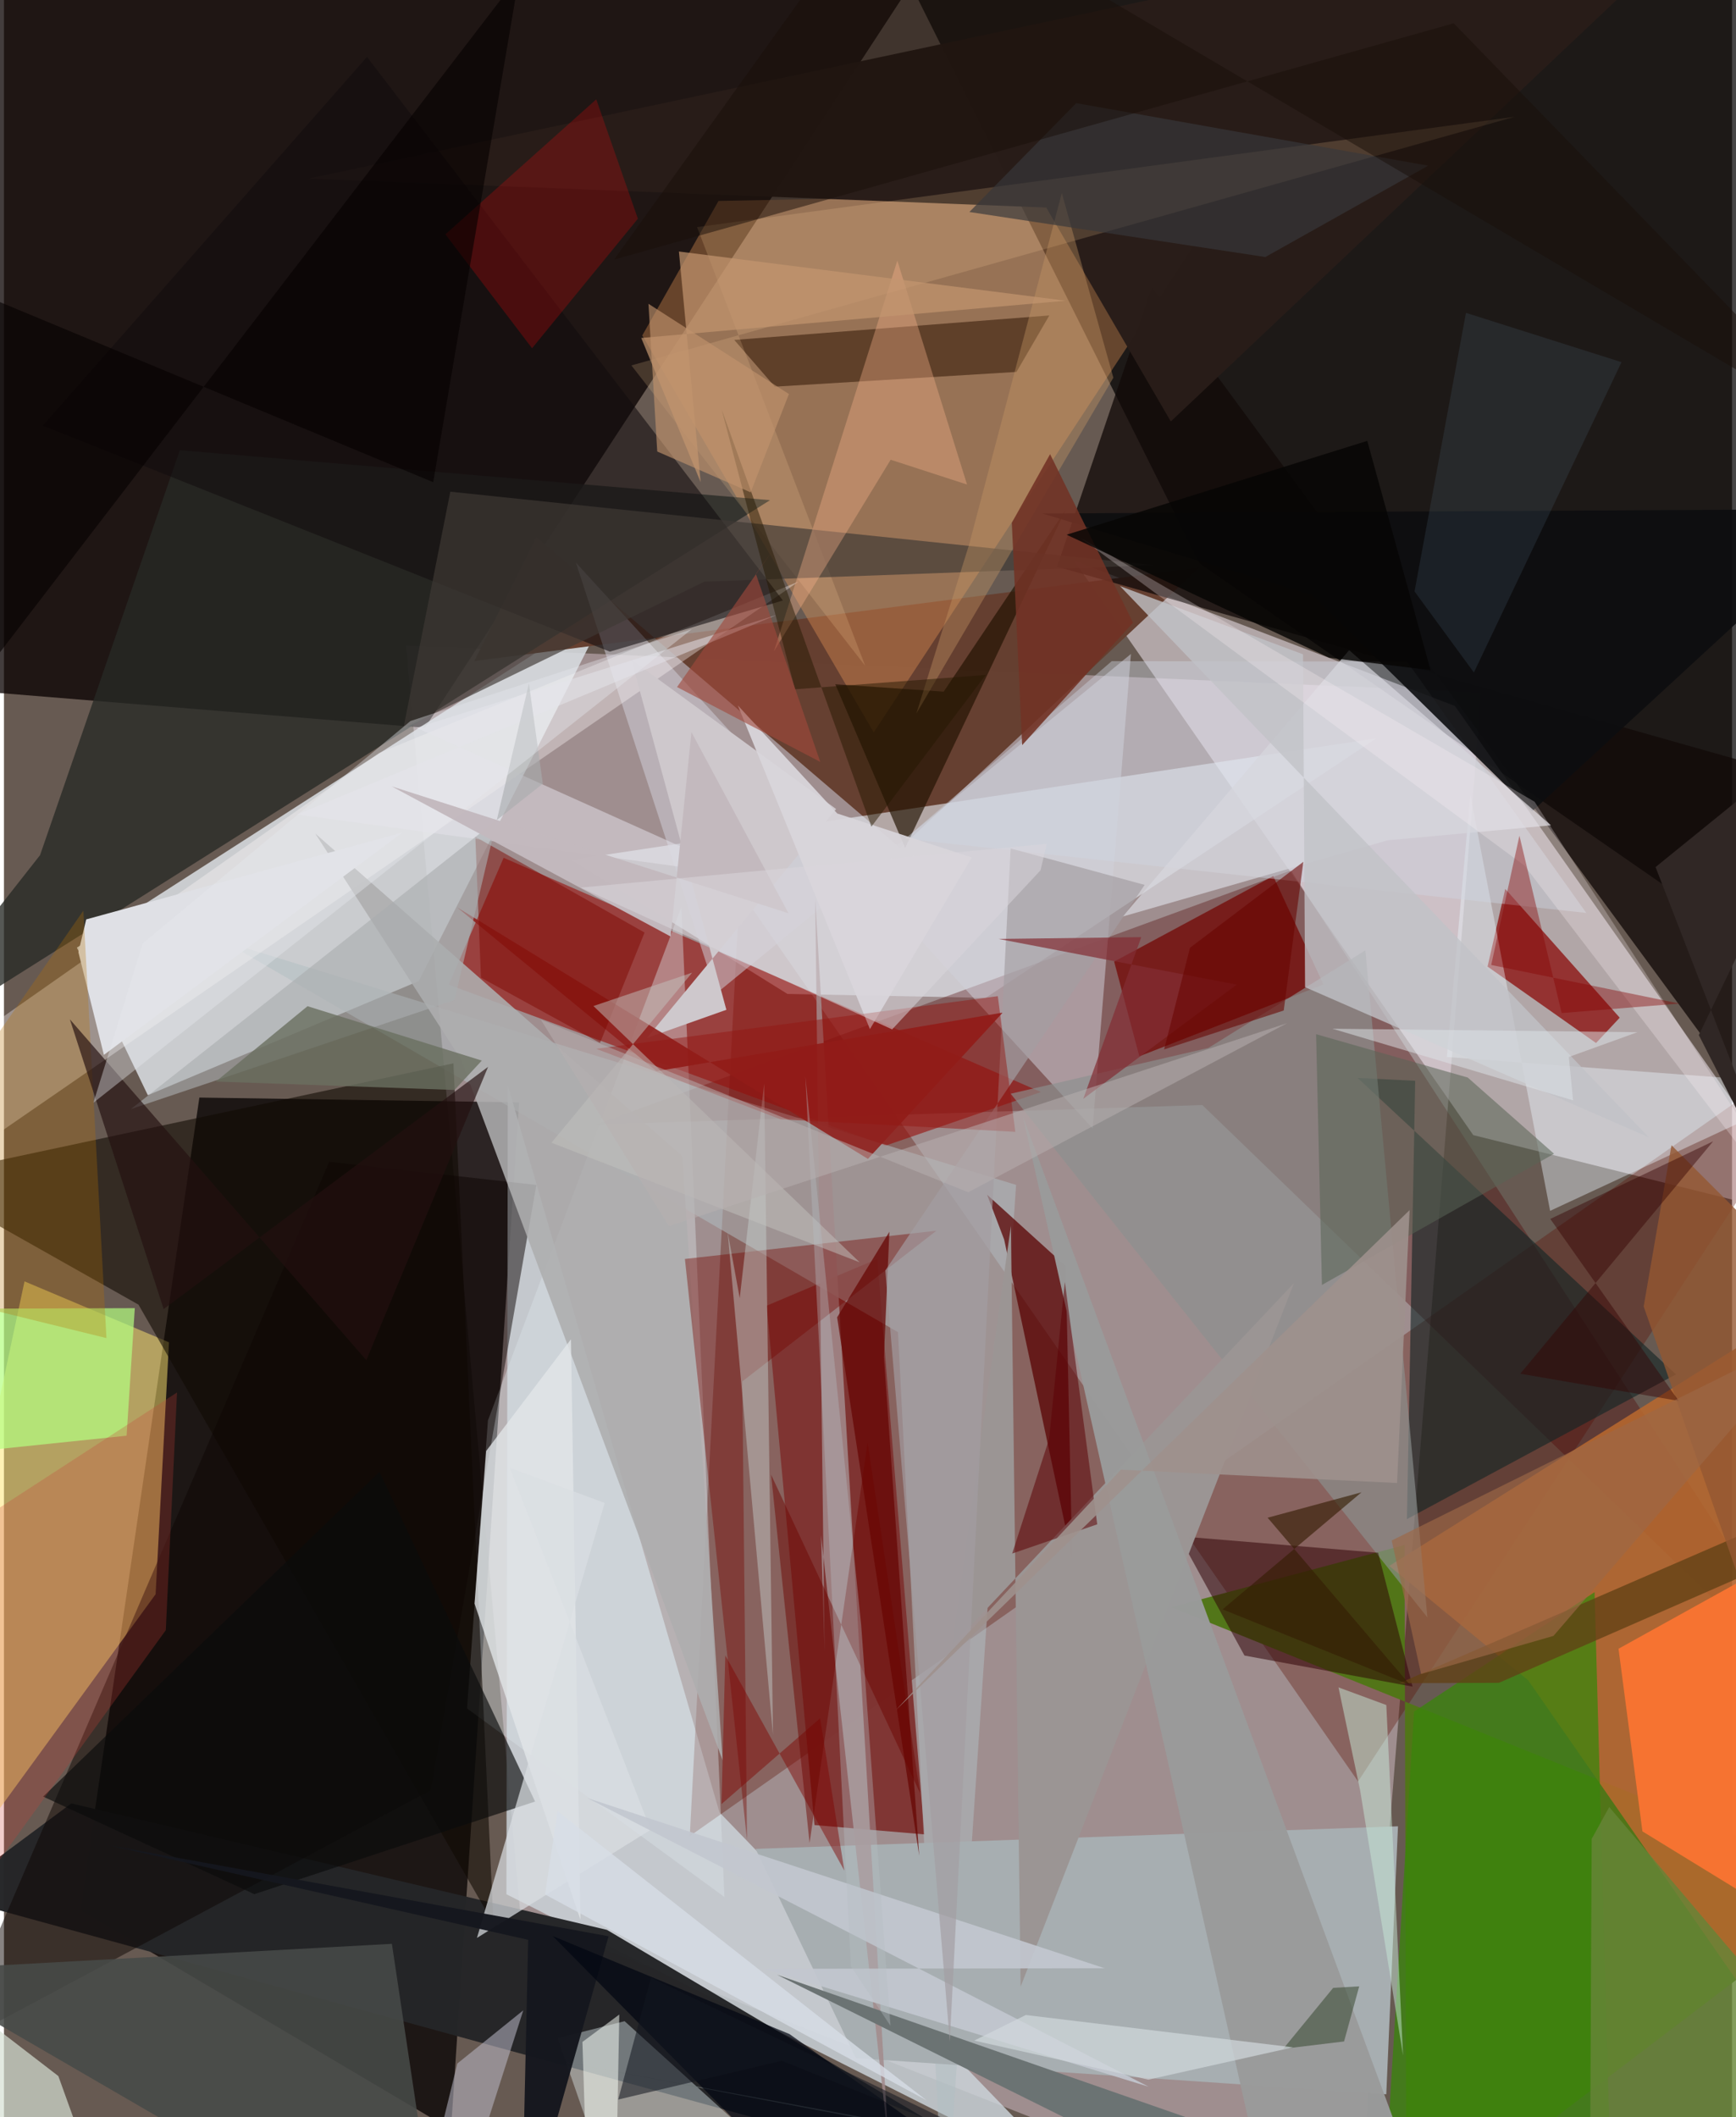 <svg xmlns="http://www.w3.org/2000/svg" width="228" height="278" viewBox="0 0 836 1024"><path fill="#675a52" d="M0 0h836v1024H0z"/><path fill="#c2afb4" fill-opacity=".62" d="M194.517 312.24l520.168 22.623L654.081 1086 249.92 926.781z"/><path fill="#080101" fill-opacity=".761" d="M203.637 351.994L474.409-62-62-34.234v364.527z"/><path fill="#020001" fill-opacity=".725" d="M893.387 490.74L897.89-6.688l-461.192-4.7 141.81 283.97z"/><path fill="#050100" fill-opacity=".745" d="M94.535 530.849L36.922 923.953l179.347 106.03 32.94-496.798z"/><path fill="#d9dee3" fill-opacity=".859" d="M293.027 292.794l-92.38 181.723-131.044 55.2-34.319-71.397z"/><path fill="#fef3ff" fill-opacity=".494" d="M877.018 590.42L710.81 549.017 517.736 271.185l184.165 70.237z"/><path fill="#cbd3d9" fill-opacity=".831" d="M518.441 1054.938L346.147 876.58 243.746 524.957l-.667 391.23z"/><path fill="#5b0e00" fill-opacity=".333" d="M331.787 888.034l564.966-396.317-241.67 369.916-299.192-431.03z"/><path fill="#664031" fill-opacity=".996" d="M433.593 410.21L257.552 259.707l-29.995 60.026 350.745-45.223z"/><path fill="#eff7ff" fill-opacity=".561" d="M379.026 480.73l-104.327-64.84 389.19-58.772-188.974 125.509z"/><path fill="#4d0200" fill-opacity=".341" d="M286.494 543.881l336.104-122.88 269.377 415.061-312.238-301.6z"/><path fill="#fee670" fill-opacity=".51" d="M9.948 619.76l69.885 29.465-6.468 121.856L-62 957.008z"/><path fill="#517518" fill-opacity=".988" d="M898 911.98L564.785 777.363l112.765-30.107.923 331.71z"/><path fill="#b8682e" fill-opacity=".871" d="M670.17 757.397L875.55 628.47 898 1043.872 737.396 812.71z"/><path fill="#fca45f" fill-opacity=".325" d="M592.986 92.295L420.768 354.246l-111.97-191.985 36.88-65.063z"/><path fill="#970400" fill-opacity=".557" d="M215.157 476.26l26.575-61.378L501.65 528.177l-75.337 25.99z"/><path fill="#252628" fill-opacity=".984" d="M516.013 1066.334l-543.62-149.366 60.183-44.72 259.134 61.165z"/><path fill="#dbe5e9" fill-opacity=".404" d="M234.139 687.012l-10.113 139.29 124.51 91.219-20.795-478.913z"/><path fill="#110a09" fill-opacity=".765" d="M509.454 274.09L898 384.227l-32.082 177.276L555.328 138.9z"/><path fill="#7e312f" fill-opacity=".941" d="M392.114 882.719L368.972 631.52l53.482-22.58 22.85 278.297z"/><path fill="#272a26" fill-opacity=".78" d="M85.08 217.74L17.483 413.575-62 514.765l432.589-272.858z"/><path fill="#291d19" fill-opacity=".988" d="M564.495 203.844L504.224 100.38 147.459 86.375 845.696-62z"/><path fill="#b1bfc2" fill-opacity=".525" d="M455.098 1086l34.54-512.904L106.557 455.35l325.952 188.967z"/><path fill="#d1d0db" fill-opacity=".518" d="M344.548 480.53L545.2 316.299 526.647 545.75 276.705 272.135z"/><path fill="#a7aeb1" d="M674.396 883.32l-5.667 129.615-256.607-17.481-48.49-101.218z"/><path fill="#100903" fill-opacity=".58" d="M236.802 930.43l-19.354-416.138-260.625 55.653 108.255 61.064z"/><path fill="#8d1412" fill-opacity=".788" d="M781.662 492.223l-55.375-62.287-8.56 37.567 52.476 36.963z"/><path fill="#590303" fill-opacity=".745" d="M483.872 599.54l32.918 154.32-3.152-141.514-38.035-34.514z"/><path fill="#740705" fill-opacity=".745" d="M614.033 423.713l24.29 52.44-89.055 34.733-12.192-45.792z"/><path fill="#fffbfa" fill-opacity=".353" d="M-12.667 554.992l397.114-273.716L181.5 364.163-62 534.967z"/><path fill="#edfeff" fill-opacity=".384" d="M294.7 1063.008L419.848 1086l-119.6-108.42-32.391 8.2z"/><path fill="#3a850b" fill-opacity=".753" d="M668.165 1054.322l13.99-226.498 87.342-57.774 7.354 266.738z"/><path fill="#132524" fill-opacity=".612" d="M808.858 664.742l-130.135 70.007 3.994-212.006-27.886-1.395z"/><path fill="#8c918f" fill-opacity=".659" d="M658.605 459.643l-75.935 47.206-95.634 22.14 201.58 253.307z"/><path fill="#ecf8ff" fill-opacity=".408" d="M747.986 585.641l130.96-60.884-180.903-13.531 11.343-126.717z"/><path fill="#120d0e" fill-opacity=".576" d="M293.111 315.184l83.726-24.748L175.631 27.51 18.781 205.875z"/><path fill="#0d0604" fill-opacity=".494" d="M157.342 561.911L-26.776 990.64 206.43 865.882l51.127-292.764z"/><path fill="#f77432" fill-opacity=".976" d="M851.483 758.43l-70.4 39.008 11.56 88.33 99.418 60.97z"/><path fill="#2f0004" fill-opacity=".525" d="M600.124 800.731l81.334 15.029-16.688-64.756-96.28-7.982z"/><path fill="#472b18" fill-opacity=".702" d="M353.3 164.415l19.618 22.603 116.91-7.134 15.886-27.307z"/><path fill="#474a48" fill-opacity=".882" d="M-47.45 953.046l223.147 129.548 26.22-47.277-14.245-95.158z"/><path fill="#211200" fill-opacity=".659" d="M513.478 246.796l-77.496 163.332-33.806-79.18 52.442 3.581z"/><path fill="#cec8cc" d="M303.494 318.978l45.99 169.425-38.454 13.63 91.555-110.723z"/><path fill="#a28b8c" fill-opacity=".859" d="M397.015 798.894l-1.746-56.466 32.594 293.693-35.395-601.245z"/><path fill="#adadaf" fill-opacity=".882" d="M221.107 512.414l-70.503-109.26 177.567 156.023 19.501 292.23z"/><path fill="#ced7e2" fill-opacity=".416" d="M678.768 319.978l86.725 121.573-329.479-35.86 99.9-85.903z"/><path fill="#0d0e10" fill-opacity=".902" d="M739.288 392.43L898 246.205l-395.669 2.146 130.463 39.504z"/><path fill="#e2e6e9" fill-opacity=".776" d="M227.65 775.604l51.244 152.925-4.604-280.753-40.996 53.999z"/><path fill="#b4fe80" fill-opacity=".702" d="M59.336 694.396l3.966-61.683-125.302.42v73.903z"/><path fill="#ffd59e" fill-opacity=".18" d="M335.304 109.842L730.951 56.46l-427.41 120.284 113.1 145.27z"/><path fill="#d6e0d2" fill-opacity=".698" d="M-62 1053.496V936.088l88.308 68.026 7.568 21.024z"/><path fill="#760600" fill-opacity=".404" d="M359.461 889.835l-30.035-280.917 121.668-13.66-93.91 72.886z"/><path fill="#0a0b0b" fill-opacity=".643" d="M121.108 916.139l-102.156-47.19 162.731-157.074 75.256 159.468z"/><path fill="#90211e" fill-opacity=".91" d="M417.969 560.523l-198.73-121.656 96.446 79.247 167.477-28.356z"/><path fill="#403a35" fill-opacity=".667" d="M215.932 237.812l-22.703 114.48 145.645-70.973 217.357-7.945z"/><path fill="#c8d2d1" fill-opacity=".443" d="M367.767 524.147L355.941 627.87l-5.845-32.03 21.942 243.33z"/><path fill="#9b9594" fill-opacity=".992" d="M624.082 620.577L491.83 960.909l-4.697-368.033-28.63 203.165z"/><path fill="#bcbac9" fill-opacity=".537" d="M251.236 972.321l-24.383 76.241-28.9 36.636 21.374-87.142z"/><path fill="#fcb68d" fill-opacity=".349" d="M465.907 234.355l-36.943-11.999-56.48 92.7 59.71-188.996z"/><path fill="#dadfe3" fill-opacity=".71" d="M228.816 937.306l61.795-210.393-45.98-17.034 68.232 175.108z"/><path fill="#f9060d" fill-opacity=".227" d="M306.676 105.781L286.54 48.048l-72.979 65.28 41.917 55.111z"/><path fill="#c8ead8" fill-opacity=".498" d="M668.743 824.658l-23.13-8.526 10.5 50.001 20.735 128.026z"/><path fill="#614115" fill-opacity=".776" d="M723.224 813.922l-48.268.196L898 717.331l-12.512 25.607z"/><path fill="#dfe0e5" d="M192.787 402.661L39.79 444.682l-3.76 15.89 12.31 49.64z"/><path fill="#15171e" fill-opacity=".969" d="M50.897 892.533l202.707 45.686L250.295 1086l42.208-149.5z"/><path fill="#9a9b9b" fill-opacity=".976" d="M694.734 1086L492.907 539.948l122.704 545.82-168.664-36.265z"/><path fill="#596455" fill-opacity=".545" d="M637.596 621.485l112.3-63.453-41.767-36.87-73.354-20.956z"/><path fill="#7e0700" fill-opacity=".482" d="M230.76 472.84l-2.72-68.116 81.866 46.325-21.557 53.38z"/><path fill="#d7d7dd" fill-opacity=".718" d="M748.44 399.171l-97.686-84.69-109.548 128.82 128.112-36.872z"/><path fill="#650300" fill-opacity=".706" d="M425.698 656.497l17.075 241.016-39.712-260.368 25.285-41.381z"/><path fill="#6b7373" d="M575.585 1055.235L373.97 955.107 749.754 1086l-477.571-88.499z"/><path fill="#c1c2c7" fill-opacity=".788" d="M539.936 283.49l88.516 32.977.986 160.996 166.283 72.611z"/><path fill="#5b0307" fill-opacity=".537" d="M505.609 696.025l7.618-75.915 15.676 117.152-41.145 14.133z"/><path fill="#b77000" fill-opacity=".286" d="M49.58 647.188L38.414 440.447l-81.7 117.91 35.37 74.69z"/><path fill="#e3e2e9" fill-opacity=".518" d="M358.753 423.549l-159.187-71.563 174.094-54.5-231.804 96.48z"/><path fill="#c2c7cf" fill-opacity=".91" d="M553.743 1009.26L282.106 869.602l250.38 82.371-164.536.284z"/><path fill="#668438" fill-opacity=".816" d="M767.231 1066.825L898 1017.055 776.596 874.013l-8.498 15.408z"/><path fill="#c69866" fill-opacity=".38" d="M536.694 182.69l-24.931-89.333-44.883 170.132-25.492 81.627z"/><path fill="#723225" fill-opacity=".882" d="M546.21 301.186l-40.12-81.519-18.524 33.187 5.011 107.547z"/><path fill="#a9adaf" fill-opacity=".62" d="M260.686 379.055L61.43 536.425 217.948 483.7l36.016-153.153z"/><path fill="#020612" fill-opacity=".706" d="M380.023 983.806l76.331 54.101-67.816 23.043L265.48 936.402z"/><path fill="#c3956f" fill-opacity=".702" d="M308.303 163.463l205.302-18.01-187.082-23.81 10.517 111.59z"/><path fill="#d8d5da" fill-opacity=".937" d="M403.141 393.46l65.068 21.268-49.28 83.014-63.904-156.575z"/><path fill="#a39da1" fill-opacity=".675" d="M426.385 614.48l31.194 372.941 29.424-577.06 64.832 17.629z"/><path fill="#4c6676" fill-opacity=".212" d="M711.113 325.26L682.4 286.052l24.878-134.738 75.256 23.85z"/><path fill="#231010" fill-opacity=".659" d="M77.259 633.157L234.202 516l-58.894 141.887L31.895 493.022z"/><path fill="#941613" fill-opacity=".471" d="M286.486 507.258l89.317 34.14 113.461 6.031-8.459-65.61z"/><path fill="#ca4136" fill-opacity=".259" d="M-62 768.088l145.721-94.593-5.424 114.957-112.267 155.11z"/><path fill="#c3c2be" fill-opacity=".49" d="M332.931 470.435l-47.757 16.144 128.793 123.96-149.1-57.836z"/><path fill="#38373b" fill-opacity=".675" d="M689.003 80.134l-170.26-30.25-51.705 52.651 143.186 21.783z"/><path fill="#fff3f9" fill-opacity=".259" d="M740.458 387.755l-219.59-127.589 214.698 158.478L898 630.908z"/><path fill="#7f0301" fill-opacity=".459" d="M394.836 831.082l-47.728 41.498 1.859-71.91 57.587 104.07z"/><path fill="#945832" fill-opacity=".792" d="M898 645.204v285.982l-104.753-299.3 13.455-77.966z"/><path fill="#6d0500" fill-opacity=".482" d="M443.16 867.228l-72.045-153.964 18.62 178.127 28.083-193.583z"/><path fill="#f9fff7" fill-opacity=".514" d="M279.85 987.611l17.832-13.252-1.774 94.739-13.784-9.766z"/><path fill="#304128" fill-opacity=".506" d="M648.307 987.381l7.326-26.657-12.597.732-24.132 29.47z"/><path fill="#b6bec2" fill-opacity=".365" d="M428.87 979.813l-19.168-28.758-21.992-430.311 26.997 265.412z"/><path fill="#180f08" fill-opacity=".498" d="M429.557-62L898 214.078 701.363 11.26 295.175 125.55z"/><path fill="#822d33" fill-opacity=".706" d="M596.348 476.237l-74.202 55.21 28.043-78.18-69.02.866z"/><path fill="#d1d8dd" fill-opacity=".698" d="M469.35 986.97l84.282 18.883 69.942-15.637-129.226-15.63z"/><path fill="#9e918c" fill-opacity=".898" d="M540.368 710.84l133.572 6.43 6.075-131.99-248.458 241.762z"/><path fill="#251800" fill-opacity=".482" d="M474.926 326.462l-55.28 73.364-72.443-201.764 35.478 135.317z"/><path fill="#6a7061" fill-opacity=".8" d="M146.856 486.663l84.316 26.304-13.205 14.222-115.445-4.09z"/><path fill="#870100" fill-opacity=".404" d="M719.489 466.724l91.094 18.669-57.012 4.584-20.432-85.781z"/><path fill="#070504" fill-opacity=".827" d="M659.533 213.234l30.631 110.91-49.096-6.012-126.989-59.51z"/><path fill="#b8afb0" fill-opacity=".518" d="M321.68 593.016l299.084-98.153-154.29 81.787-206.723-83.424z"/><path fill="#060000" fill-opacity=".608" d="M-33.214 356.28L249.32-11.88l-41.653 245.108L-62 121.16z"/><path fill="#680400" fill-opacity=".576" d="M573.755 458.415l-12.5 49.143 57.86-18.814 9.494-71.916z"/><path fill="#e7e8ee" fill-opacity=".392" d="M67.146 456.246l-23.87 77.107L332.79 304.295l-136.114 44.421z"/><path fill="#330100" fill-opacity=".431" d="M810.216 677.563l-76.664-13.134 93.312-112.424-78.783 37.549z"/><path fill="#302725" d="M799 419.371l99-80.3-78.076 161.555 44.178 86.636z"/><path fill="#c2946d" fill-opacity=".631" d="M316.036 218.38l-4.243-71.443 67.95 43.64-18.514 47.564z"/><path fill="#9d6846" fill-opacity=".659" d="M877.067 643.12L749.619 791.227l-64.059 18.429-14.202-64.574z"/><path fill="#a1483c" fill-opacity=".612" d="M363.772 277.608l31.129 90.902-69.284-36.203 46.011-65.743z"/><path fill="#13161f" fill-opacity=".553" d="M499.13 1046.142l-186.124-89.616-15.857 58.947 79.165-18.735z"/><path fill="#c3b9be" fill-opacity=".984" d="M379.566 441.73L187.6 380.348l134.935 72.617 10.046-98.868z"/><path fill="#d7dee6" fill-opacity=".784" d="M414.176 991.032l32.224 24.86-184.652-99.613 6.086-40.261z"/><path fill="#d9d6dc" fill-opacity=".529" d="M279.057 429.294l150.625 68.59 71.792-76.957 2.986-12.786z"/><path fill="#dde4e8" fill-opacity=".506" d="M759.09 532.183l-2.049-20.966 33.186-11.98-147.538-1.68z"/><path fill="#351d04" fill-opacity=".631" d="M611.33 734.068l68.842 80.848-90.64-36.519 67.218-56.63z"/></svg>
